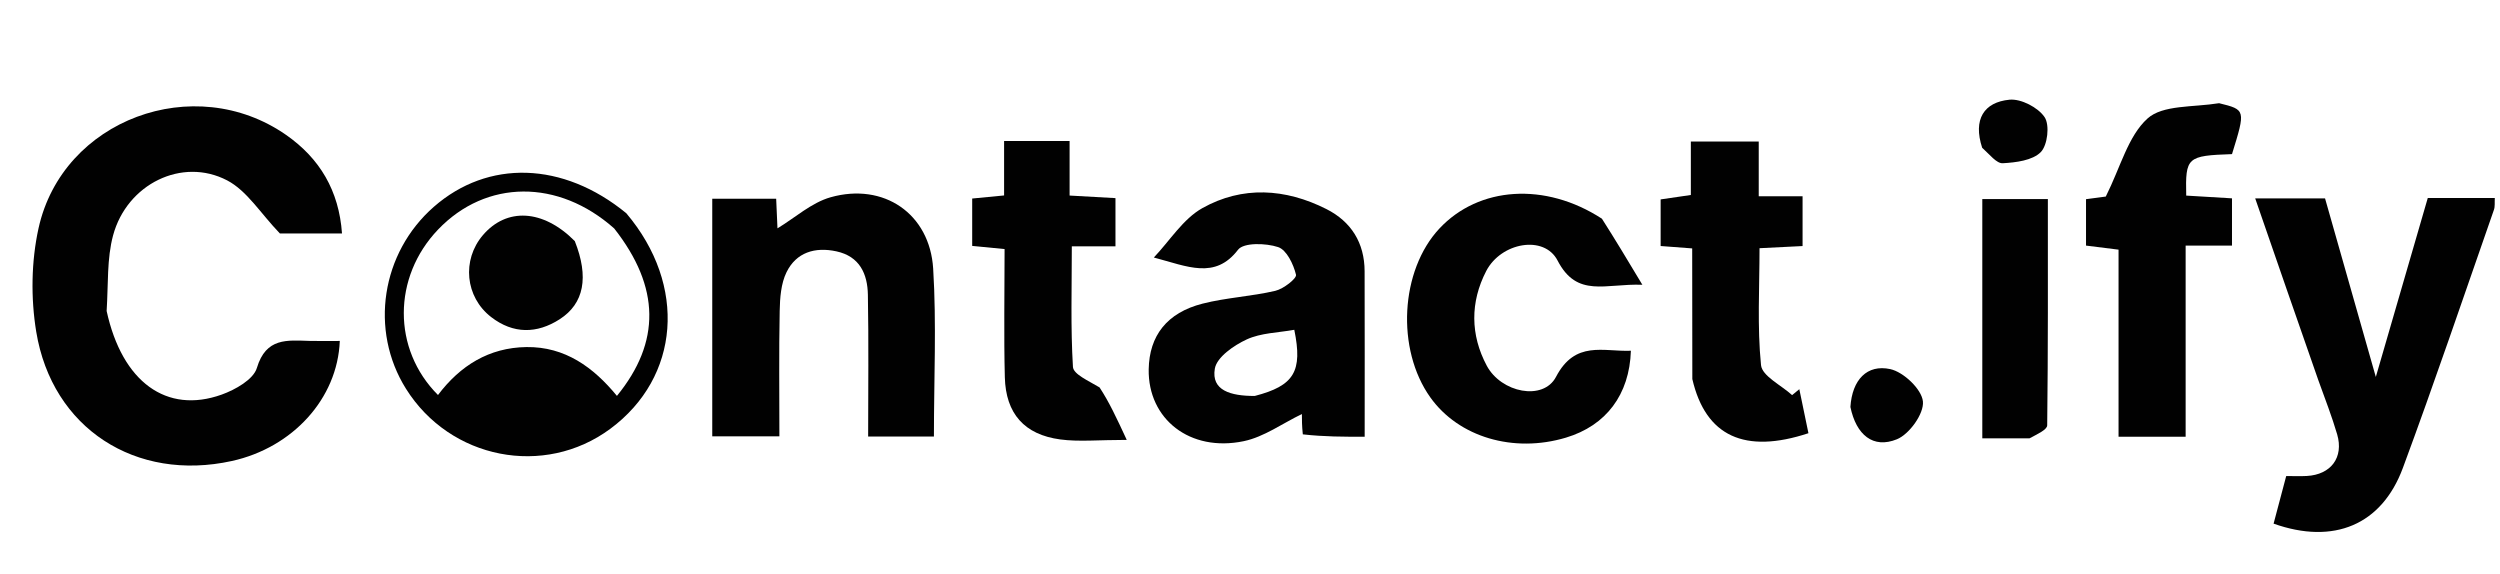 <svg version="1.1" id="Layer_1" xmlns="http://www.w3.org/2000/svg" xmlns:xlink="http://www.w3.org/1999/xlink" x="0px" y="0px"
	 width="100%" viewBox="0 0 405 93" enable-background="new 0 0 405 93" xml:space="preserve">
<path fill="#FCFCFC" opacity="0" stroke="none" 
	d="
M303,94 
	C202,94 101.5,94 1,94 
	C1,63 1,32 1,1 
	C136,1 271,1 406,1 
	C406,32 406,63 406,94 
	C371.833,94 337.667,94 303,94 
M17.223,49.96 
	C17.551,46.002 17.305,41.891 18.323,38.12 
	C20.561,29.829 29.486,25.409 36.797,29.222 
	C40.013,30.9 42.199,34.554 45.338,37.816 
	C47.922,37.816 51.556,37.816 55.404,37.816 
	C54.912,30.886 51.802,25.658 46.345,21.857 
	C31.478,11.502 10.134,19.357 6.246,36.964 
	C5.059,42.341 4.976,48.291 5.868,53.735 
	C8.441,69.422 22.034,78.103 37.567,74.68 
	C47.395,72.514 54.673,64.593 55.048,55.235 
	C53.411,55.235 51.787,55.272 50.165,55.227 
	C46.533,55.127 43.097,54.651 41.613,59.61 
	C41.053,61.482 38.106,63.142 35.901,63.93 
	C26.988,67.115 19.786,61.893 17.223,49.96 
M115.385,64.357 
	C115.385,66.479 115.385,68.602 115.385,70.69 
	C119.339,70.69 122.742,70.69 126.261,70.69 
	C126.261,63.702 126.177,57.041 126.31,50.385 
	C126.352,48.264 126.514,45.932 127.421,44.09 
	C128.999,40.885 132.015,39.971 135.483,40.715 
	C139.277,41.529 140.536,44.375 140.597,47.751 
	C140.736,55.39 140.64,63.034 140.64,70.716 
	C144.433,70.716 147.824,70.716 151.295,70.716 
	C151.295,61.445 151.726,52.45 151.174,43.515 
	C150.624,34.613 143.158,29.532 134.56,31.956 
	C131.464,32.829 128.808,35.267 125.951,36.991 
	C125.897,35.754 125.821,34.028 125.74,32.2 
	C122.204,32.2 118.976,32.2 115.385,32.2 
	C115.385,42.789 115.385,53.088 115.385,64.357 
M375.712,61.882 
	C376.691,64.709 377.783,67.502 378.621,70.37 
	C379.713,74.11 377.615,76.896 373.7,77.108 
	C372.589,77.169 371.472,77.118 370.366,77.118 
	C369.623,79.923 368.966,82.398 368.322,84.829 
	C378.05,88.289 385.838,85.047 389.261,75.817 
	C394.401,61.953 399.138,47.94 404.019,33.981 
	C404.211,33.43 404.114,32.778 404.158,32.075 
	C400.449,32.075 396.982,32.075 393.3,32.075 
	C390.595,41.392 387.914,50.625 384.883,61.065 
	C381.854,50.414 379.235,41.204 376.659,32.145 
	C372.723,32.145 369.295,32.145 365.344,32.145 
	C368.773,42.061 372.075,51.614 375.712,61.882 
M211.205,70.754 
	C214.447,70.754 217.689,70.754 221.077,70.754 
	C221.077,61.55 221.099,52.741 221.067,43.933 
	C221.051,39.345 218.9,35.901 214.872,33.866 
	C208.243,30.516 201.246,30.083 194.776,33.72 
	C191.648,35.478 189.509,38.995 186.922,41.716 
	C192.364,43.153 196.826,45.329 200.562,40.459 
	C201.476,39.268 205.075,39.372 207.058,40.03 
	C208.432,40.485 209.548,42.817 209.953,44.508 
	C210.097,45.108 207.922,46.804 206.597,47.114 
	C202.725,48.022 198.678,48.208 194.829,49.186 
	C189.033,50.659 186.181,54.399 186.089,59.824 
	C185.953,67.878 192.772,73.295 201.498,71.467 
	C204.78,70.779 207.748,68.597 210.907,67.073 
	C210.907,67.983 210.907,68.98 211.205,70.754 
M259.235,35.185 
	C250.315,29.449 239.564,30.205 233.19,37.016 
	C226.83,43.812 226.143,56.572 231.717,64.383 
	C236.306,70.814 245.183,73.447 253.681,70.897 
	C260.168,68.951 263.976,63.953 264.204,56.82 
	C259.732,57.003 255.191,55.095 252.071,61.055 
	C250.012,64.988 243.199,63.632 240.855,59.243 
	C238.187,54.245 238.165,48.936 240.763,43.914 
	C243.167,39.268 250.155,38.011 252.324,42.203 
	C255.494,48.327 260.073,45.898 266.063,46.133 
	C263.578,41.992 261.682,38.834 259.235,35.185 
M359.073,16.657 
	C355.258,17.405 350.369,16.965 347.897,19.199 
	C344.741,22.052 343.535,27.063 341.138,31.842 
	C340.852,31.88 339.275,32.089 337.935,32.267 
	C337.935,35.034 337.935,37.441 337.935,39.786 
	C339.835,40.023 341.403,40.219 343.205,40.444 
	C343.205,50.7 343.205,60.633 343.205,70.748 
	C346.87,70.748 350.252,70.748 354.074,70.748 
	C354.074,60.432 354.074,50.37 354.074,39.786 
	C356.891,39.786 359.266,39.786 361.583,39.786 
	C361.583,36.968 361.583,34.688 361.583,32.131 
	C360.275,32.052 359.156,31.984 358.036,31.917 
	C356.739,31.839 355.442,31.763 354.167,31.687 
	C354.028,25.454 354.294,25.224 361.584,24.967 
	C363.802,17.786 363.802,17.786 359.073,16.657 
M101.205,34.289 
	C91.197,26.137 79.046,25.828 70.283,33.504 
	C61.764,40.965 59.839,53.498 65.759,62.963 
	C72.916,74.407 88.169,77.397 98.882,69.456 
	C110.136,61.115 111.351,46.236 101.205,34.289 
M177.688,62.799 
	C176.336,61.683 173.889,60.633 173.817,59.44 
	C173.429,53.055 173.634,46.635 173.634,39.906 
	C176.358,39.906 178.453,39.906 180.706,39.906 
	C180.706,37.154 180.706,34.746 180.706,32.096 
	C178.264,31.959 176.017,31.833 173.275,31.679 
	C173.275,28.465 173.275,25.565 173.275,22.844 
	C169.491,22.844 166.243,22.844 162.663,22.844 
	C162.663,25.942 162.663,28.729 162.663,31.662 
	C160.747,31.847 159.164,32.001 157.495,32.162 
	C157.495,34.888 157.495,37.308 157.495,39.837 
	C159.309,40.014 160.879,40.167 162.743,40.349 
	C162.743,47.5 162.61,54.309 162.783,61.11 
	C162.932,67.001 165.946,70.415 171.773,71.191 
	C174.799,71.594 177.923,71.262 182.534,71.262 
	C180.82,67.573 179.694,65.149 177.688,62.799 
M274.178,61.846 
	C276.301,70.688 282.67,73.584 292.967,70.179 
	C292.479,67.824 291.985,65.436 291.49,63.048 
	C291.101,63.369 290.711,63.689 290.322,64.009 
	C288.562,62.398 285.463,60.922 285.285,59.152 
	C284.661,52.943 285.043,46.633 285.043,40.209 
	C287.772,40.073 290.008,39.961 292.017,39.861 
	C292.017,36.962 292.017,34.541 292.017,31.797 
	C289.605,31.797 287.508,31.797 284.915,31.797 
	C284.915,28.58 284.915,25.692 284.915,22.926 
	C281.019,22.926 277.641,22.926 273.917,22.926 
	C273.917,26.086 273.917,28.851 273.917,31.588 
	C272.018,31.866 270.467,32.093 269.023,32.304 
	C269.023,34.959 269.023,37.254 269.023,39.856 
	C270.701,39.982 272.263,40.1 274.135,40.241 
	C274.135,47.369 274.135,54.168 274.178,61.846 
M329.239,71.014 
	C330.077,70.311 331.637,69.617 331.646,68.904 
	C331.795,56.67 331.753,44.433 331.753,32.252 
	C327.768,32.252 324.385,32.252 321.133,32.252 
	C321.133,45.307 321.133,58.02 321.133,71.015 
	C323.705,71.015 326.002,71.015 329.239,71.014 
M299.789,66.327 
	C300.701,70.457 303.45,72.735 307.304,71.159 
	C309.332,70.331 311.711,66.995 311.514,65.035 
	C311.315,63.05 308.372,60.257 306.207,59.792 
	C302.478,58.992 300.051,61.499 299.789,66.327 
M321.287,24.267 
	C322.343,25.04 323.438,26.5 324.448,26.444 
	C326.582,26.325 329.257,25.996 330.599,24.648 
	C331.709,23.533 332.081,20.254 331.224,18.978 
	C330.169,17.406 327.412,15.975 325.548,16.151 
	C321.388,16.546 319.607,19.345 321.287,24.267 
z"/>
<path fill="#010101" opacity="1" stroke="none" 
	d="
M17.276,50.383 
	C19.786,61.893 26.988,67.115 35.901,63.93 
	C38.106,63.142 41.053,61.482 41.613,59.61 
	C43.097,54.651 46.533,55.127 50.165,55.227 
	C51.787,55.272 53.411,55.235 55.048,55.235 
	C54.673,64.593 47.395,72.514 37.567,74.68 
	C22.034,78.103 8.441,69.422 5.868,53.735 
	C4.976,48.291 5.059,42.341 6.246,36.964 
	C10.134,19.357 31.478,11.502 46.345,21.857 
	C51.802,25.658 54.912,30.886 55.404,37.816 
	C51.556,37.816 47.922,37.816 45.338,37.816 
	C42.199,34.554 40.013,30.9 36.797,29.222 
	C29.486,25.409 20.561,29.829 18.323,38.12 
	C17.305,41.891 17.551,46.002 17.276,50.383 
z"/>
<path fill="#010101" opacity="1" stroke="none" 
	d="
M115.385,63.872 
	C115.385,53.088 115.385,42.789 115.385,32.2 
	C118.976,32.2 122.204,32.2 125.74,32.2 
	C125.821,34.028 125.897,35.754 125.951,36.991 
	C128.808,35.267 131.464,32.829 134.56,31.956 
	C143.158,29.532 150.624,34.613 151.174,43.515 
	C151.726,52.45 151.295,61.445 151.295,70.716 
	C147.824,70.716 144.433,70.716 140.64,70.716 
	C140.64,63.034 140.736,55.39 140.597,47.751 
	C140.536,44.375 139.277,41.529 135.483,40.715 
	C132.015,39.971 128.999,40.885 127.421,44.09 
	C126.514,45.932 126.352,48.264 126.31,50.385 
	C126.177,57.041 126.261,63.702 126.261,70.69 
	C122.742,70.69 119.339,70.69 115.385,70.69 
	C115.385,68.602 115.385,66.479 115.385,63.872 
z"/>
<path fill="#010101" opacity="1" stroke="none" 
	d="
M375.545,61.524 
	C372.075,51.614 368.773,42.061 365.344,32.145 
	C369.295,32.145 372.723,32.145 376.659,32.145 
	C379.235,41.204 381.854,50.414 384.883,61.065 
	C387.914,50.625 390.595,41.392 393.3,32.075 
	C396.982,32.075 400.449,32.075 404.158,32.075 
	C404.114,32.778 404.211,33.43 404.019,33.981 
	C399.138,47.94 394.401,61.953 389.261,75.817 
	C385.838,85.047 378.05,88.289 368.322,84.829 
	C368.966,82.398 369.623,79.923 370.366,77.118 
	C371.472,77.118 372.589,77.169 373.7,77.108 
	C377.615,76.896 379.713,74.11 378.621,70.37 
	C377.783,67.502 376.691,64.709 375.545,61.524 
z"/>
<path fill="#010101" opacity="1" stroke="none" 
	d="
M211.056,70.365 
	C210.907,68.98 210.907,67.983 210.907,67.073 
	C207.748,68.597 204.78,70.779 201.498,71.467 
	C192.772,73.295 185.953,67.878 186.089,59.824 
	C186.181,54.399 189.033,50.659 194.829,49.186 
	C198.678,48.208 202.725,48.022 206.597,47.114 
	C207.922,46.804 210.097,45.108 209.953,44.508 
	C209.548,42.817 208.432,40.485 207.058,40.03 
	C205.075,39.372 201.476,39.268 200.562,40.459 
	C196.826,45.329 192.364,43.153 186.922,41.716 
	C189.509,38.995 191.648,35.478 194.776,33.72 
	C201.246,30.083 208.243,30.516 214.872,33.866 
	C218.9,35.901 221.051,39.345 221.067,43.933 
	C221.099,52.741 221.077,61.55 221.077,70.754 
	C217.689,70.754 214.447,70.754 211.056,70.365 
M203.268,64.145 
	C209.668,62.484 211.056,60.167 209.675,53.427 
	C207.085,53.902 204.282,53.918 201.966,54.988 
	C199.881,55.951 197.12,57.862 196.802,59.722 
	C196.2,63.247 199.342,64.15 203.268,64.145 
z"/>
<path fill="#010101" opacity="1" stroke="none" 
	d="
M259.511,35.43 
	C261.682,38.834 263.578,41.992 266.063,46.133 
	C260.073,45.898 255.494,48.327 252.324,42.203 
	C250.155,38.011 243.167,39.268 240.763,43.914 
	C238.165,48.936 238.187,54.245 240.855,59.243 
	C243.199,63.632 250.012,64.988 252.071,61.055 
	C255.191,55.095 259.732,57.003 264.204,56.82 
	C263.976,63.953 260.168,68.951 253.681,70.897 
	C245.183,73.447 236.306,70.814 231.717,64.383 
	C226.143,56.572 226.83,43.812 233.19,37.016 
	C239.564,30.205 250.315,29.449 259.511,35.43 
z"/>
<path fill="#010101" opacity="1" stroke="none" 
	d="
M359.494,16.718 
	C363.802,17.786 363.802,17.786 361.584,24.967 
	C354.294,25.224 354.028,25.454 354.167,31.687 
	C355.442,31.763 356.739,31.839 358.036,31.917 
	C359.156,31.984 360.275,32.052 361.583,32.131 
	C361.583,34.688 361.583,36.968 361.583,39.786 
	C359.266,39.786 356.891,39.786 354.074,39.786 
	C354.074,50.37 354.074,60.432 354.074,70.748 
	C350.252,70.748 346.87,70.748 343.205,70.748 
	C343.205,60.633 343.205,50.7 343.205,40.444 
	C341.403,40.219 339.835,40.023 337.935,39.786 
	C337.935,37.441 337.935,35.034 337.935,32.267 
	C339.275,32.089 340.852,31.88 341.138,31.842 
	C343.535,27.063 344.741,22.052 347.897,19.199 
	C350.369,16.965 355.258,17.405 359.494,16.718 
z"/>
<path fill="#010101" opacity="1" stroke="none" 
	d="
M101.459,34.543 
	C111.351,46.236 110.136,61.115 98.882,69.456 
	C88.169,77.397 72.916,74.407 65.759,62.963 
	C59.839,53.498 61.764,40.965 70.283,33.504 
	C79.046,25.828 91.197,26.137 101.459,34.543 
M99.505,37.015 
	C90.465,28.968 78.754,29.041 70.962,37.193 
	C63.602,44.893 63.537,56.572 70.954,63.991 
	C74.545,59.237 79.212,56.307 85.281,56.225 
	C91.534,56.141 96.138,59.498 99.943,64.134 
	C107.047,55.438 106.973,46.524 99.505,37.015 
z"/>
<path fill="#010101" opacity="1" stroke="none" 
	d="
M178.128,62.762 
	C179.694,65.149 180.82,67.573 182.534,71.262 
	C177.923,71.262 174.799,71.594 171.773,71.191 
	C165.946,70.415 162.932,67.001 162.783,61.11 
	C162.61,54.309 162.743,47.5 162.743,40.349 
	C160.879,40.167 159.309,40.014 157.495,39.837 
	C157.495,37.308 157.495,34.888 157.495,32.162 
	C159.164,32.001 160.747,31.847 162.663,31.662 
	C162.663,28.729 162.663,25.942 162.663,22.844 
	C166.243,22.844 169.491,22.844 173.275,22.844 
	C173.275,25.565 173.275,28.465 173.275,31.679 
	C176.017,31.833 178.264,31.959 180.706,32.096 
	C180.706,34.746 180.706,37.154 180.706,39.906 
	C178.453,39.906 176.358,39.906 173.634,39.906 
	C173.634,46.635 173.429,53.055 173.817,59.44 
	C173.889,60.633 176.336,61.683 178.128,62.762 
z"/>
<path fill="#010101" opacity="1" stroke="none" 
	d="
M274.157,61.406 
	C274.135,54.168 274.135,47.369 274.135,40.241 
	C272.263,40.1 270.701,39.982 269.023,39.856 
	C269.023,37.254 269.023,34.959 269.023,32.304 
	C270.467,32.093 272.018,31.866 273.917,31.588 
	C273.917,28.851 273.917,26.086 273.917,22.926 
	C277.641,22.926 281.019,22.926 284.915,22.926 
	C284.915,25.692 284.915,28.58 284.915,31.797 
	C287.508,31.797 289.605,31.797 292.017,31.797 
	C292.017,34.541 292.017,36.962 292.017,39.861 
	C290.008,39.961 287.772,40.073 285.043,40.209 
	C285.043,46.633 284.661,52.943 285.285,59.152 
	C285.463,60.922 288.562,62.398 290.322,64.009 
	C290.711,63.689 291.101,63.369 291.49,63.048 
	C291.985,65.436 292.479,67.824 292.967,70.179 
	C282.67,73.584 276.301,70.688 274.157,61.406 
z"/>
<path fill="#010101" opacity="1" stroke="none" 
	d="
M328.769,71.015 
	C326.002,71.015 323.705,71.015 321.133,71.015 
	C321.133,58.02 321.133,45.307 321.133,32.252 
	C324.385,32.252 327.768,32.252 331.753,32.252 
	C331.753,44.433 331.795,56.67 331.646,68.904 
	C331.637,69.617 330.077,70.311 328.769,71.015 
z"/>
<path fill="#010101" opacity="1" stroke="none" 
	d="
M299.766,65.926 
	C300.051,61.499 302.478,58.992 306.207,59.792 
	C308.372,60.257 311.315,63.05 311.514,65.035 
	C311.711,66.995 309.332,70.331 307.304,71.159 
	C303.45,72.735 300.701,70.457 299.766,65.926 
z"/>
<path fill="#010101" opacity="1" stroke="none" 
	d="
M321.112,23.94 
	C319.607,19.345 321.388,16.546 325.548,16.151 
	C327.412,15.975 330.169,17.406 331.224,18.978 
	C332.081,20.254 331.709,23.533 330.599,24.648 
	C329.257,25.996 326.582,26.325 324.448,26.444 
	C323.438,26.5 322.343,25.04 321.112,23.94 
z"/>
<path fill="#F5F5F5" opacity="0" stroke="none" 
	d="
M202.848,64.164 
	C199.342,64.15 196.2,63.247 196.802,59.722 
	C197.12,57.862 199.881,55.951 201.966,54.988 
	C204.282,53.918 207.085,53.902 209.676,53.433 
	C211.056,60.167 209.668,62.484 202.848,64.164 
z"/>
<path fill="#F5F5F5" opacity="0" stroke="none" 
	d="
M99.752,37.281 
	C106.973,46.524 107.047,55.438 99.943,64.134 
	C96.138,59.498 91.534,56.141 85.281,56.225 
	C79.212,56.307 74.545,59.237 70.954,63.991 
	C63.537,56.572 63.602,44.893 70.962,37.193 
	C78.754,29.041 90.465,28.968 99.752,37.281 
M92.914,38.727 
	C87.949,33.859 82.057,33.608 78.224,38.101 
	C74.801,42.113 75.349,48.106 79.57,51.366 
	C83.133,54.118 86.982,54.097 90.679,51.711 
	C94.62,49.168 95.434,44.897 92.914,38.727 
z"/>
<path fill="#010101" opacity="1" stroke="none" 
	d="
M93.116,39.055 
	C95.434,44.897 94.62,49.168 90.679,51.711 
	C86.982,54.097 83.133,54.118 79.57,51.366 
	C75.349,48.106 74.801,42.113 78.224,38.101 
	C82.057,33.608 87.949,33.859 93.116,39.055 
z"/>
</svg>